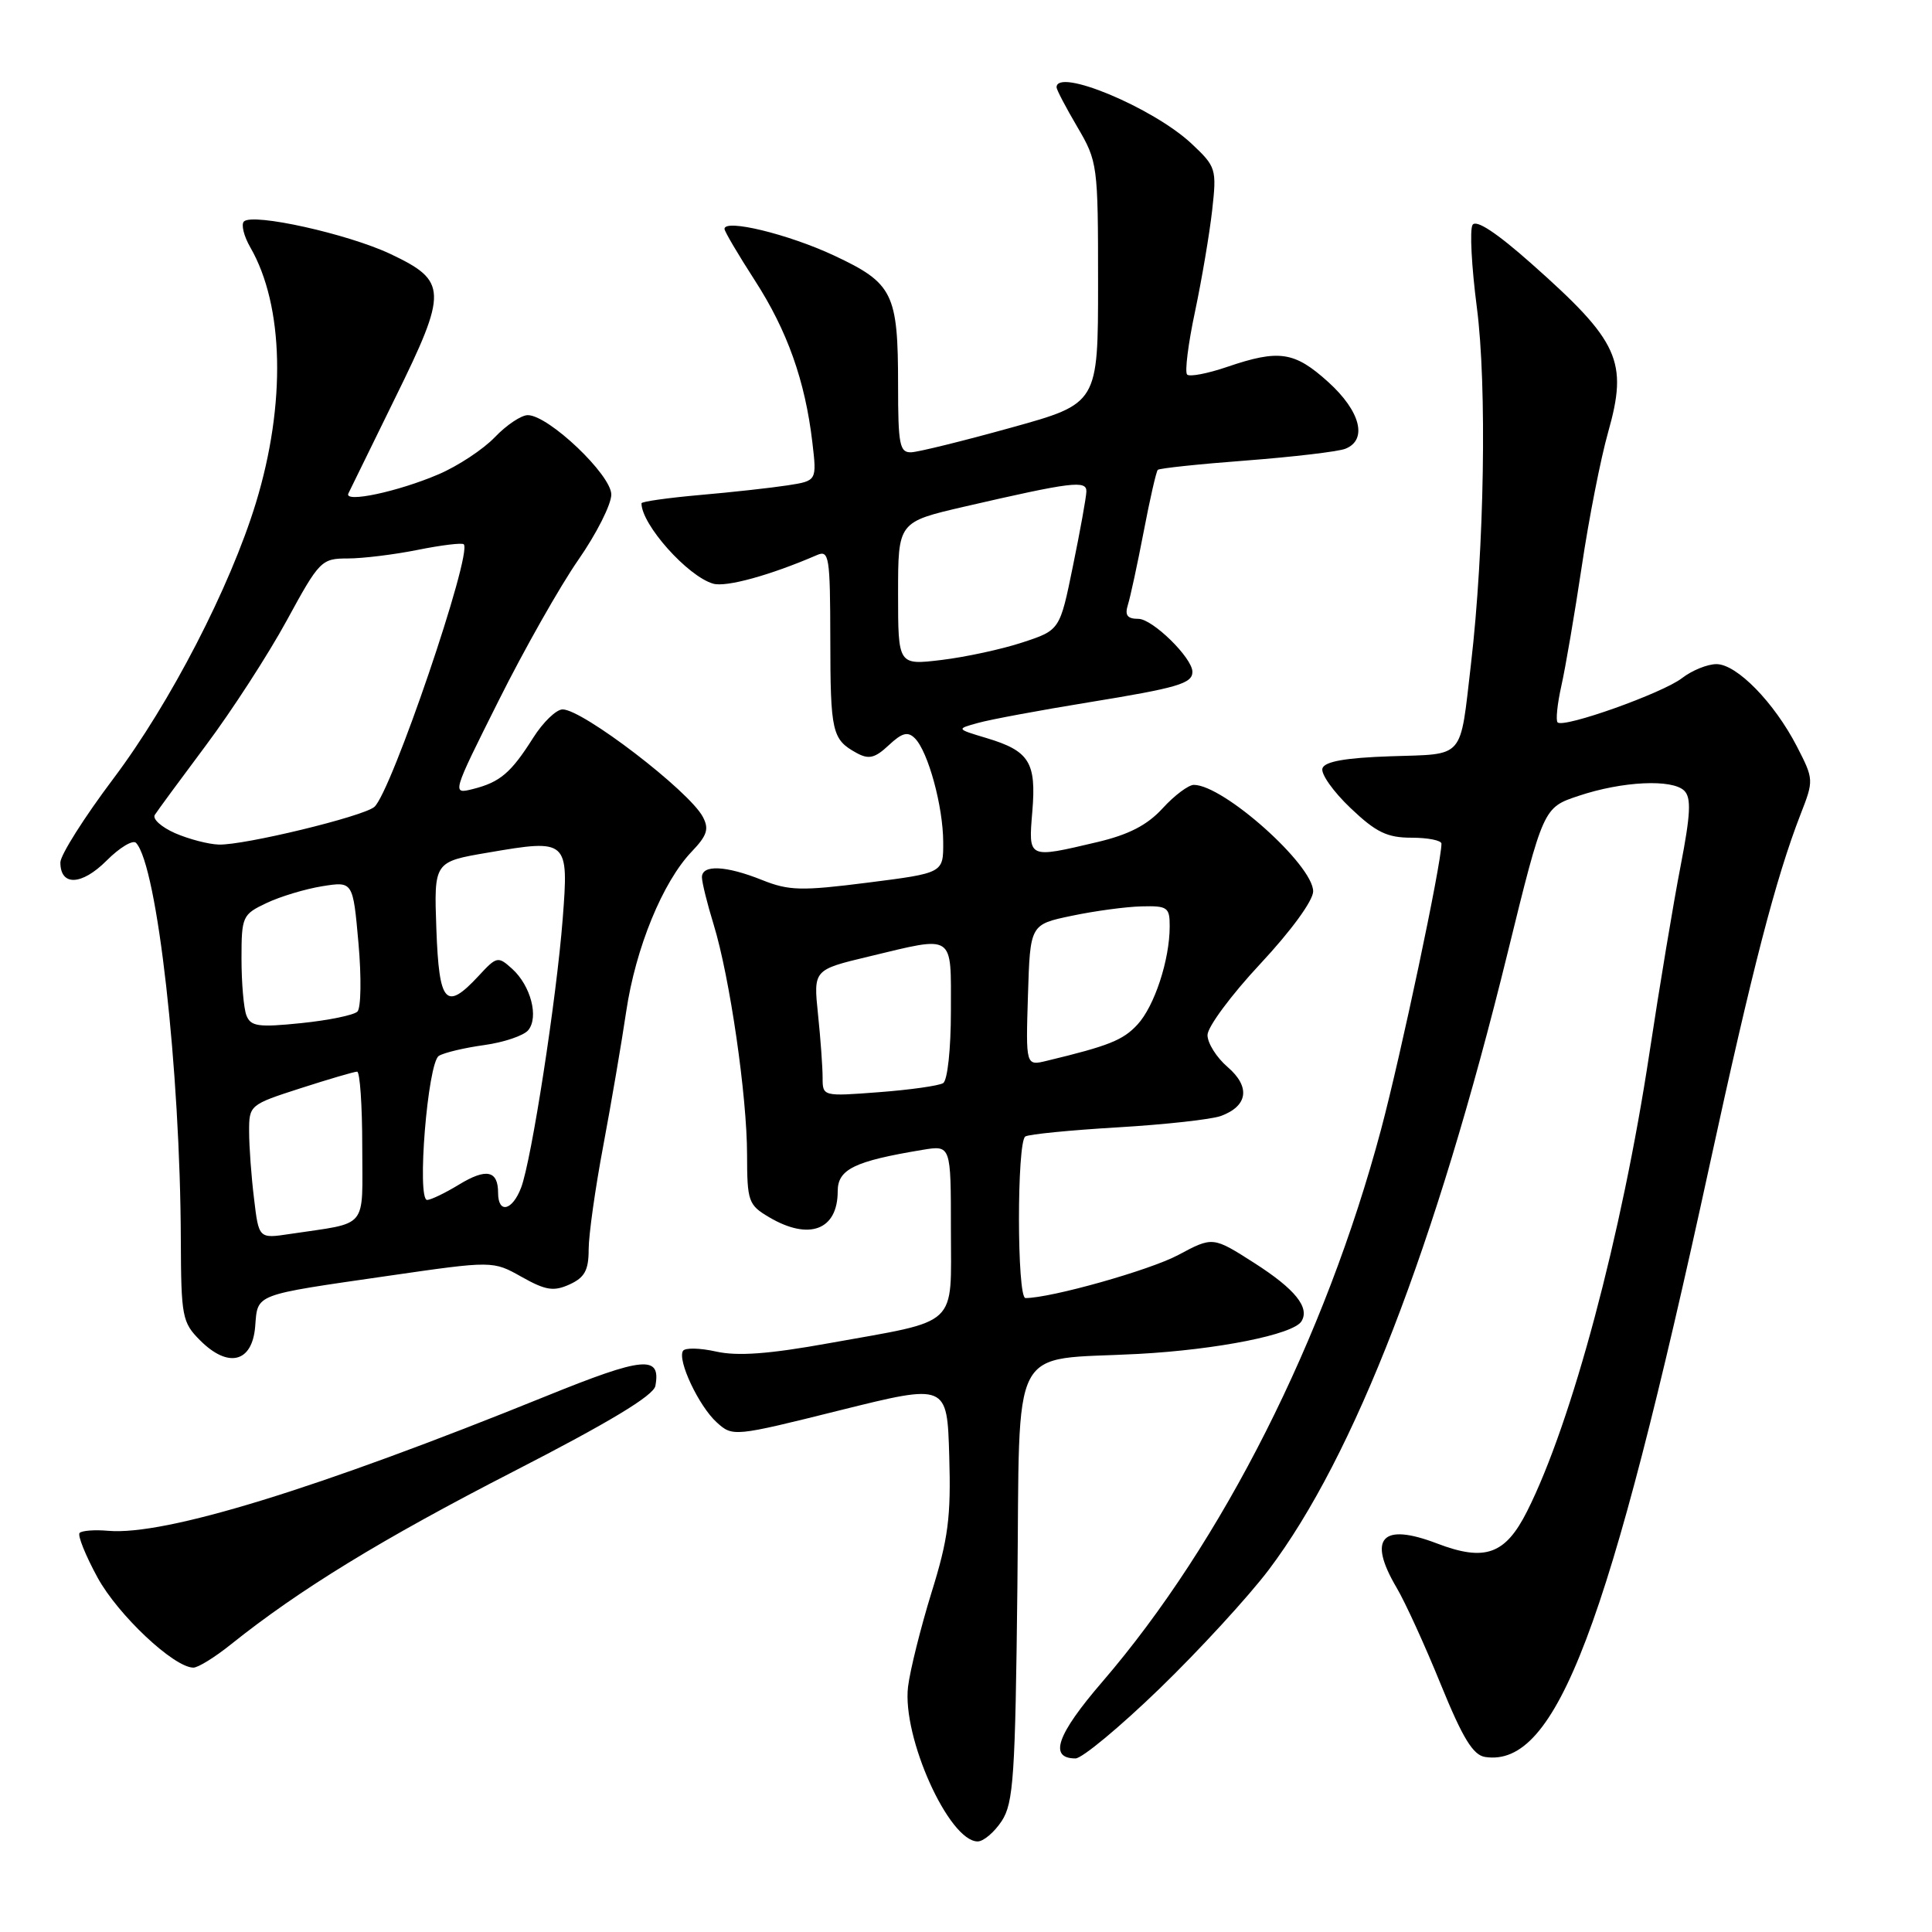 <?xml version="1.0" encoding="UTF-8" standalone="no"?>
<!DOCTYPE svg PUBLIC "-//W3C//DTD SVG 1.1//EN" "http://www.w3.org/Graphics/SVG/1.1/DTD/svg11.dtd" >
<svg xmlns="http://www.w3.org/2000/svg" xmlns:xlink="http://www.w3.org/1999/xlink" version="1.1" viewBox="0 0 256 256">
 <g >
 <path fill="currentColor"
d=" M 132.73 241.30 C 134.30 238.90 134.53 235.38 134.81 210.25 C 135.17 177.15 133.51 180.33 150.86 179.40 C 161.35 178.83 171.37 176.83 172.45 175.08 C 173.58 173.25 171.60 170.81 166.23 167.37 C 160.71 163.84 160.71 163.84 156.11 166.30 C 152.32 168.32 139.25 172.00 135.88 172.00 C 134.74 172.00 134.73 151.29 135.86 150.59 C 136.34 150.29 141.85 149.75 148.11 149.38 C 154.38 149.01 160.52 148.33 161.78 147.87 C 165.36 146.55 165.71 144.01 162.67 141.39 C 161.20 140.13 160.00 138.22 160.00 137.15 C 160.00 136.08 163.15 131.83 167.00 127.71 C 171.08 123.34 174.00 119.33 174.00 118.11 C 174.00 114.61 162.13 104.01 158.19 104.00 C 157.48 104.00 155.61 105.40 154.05 107.11 C 152.01 109.34 149.56 110.60 145.36 111.59 C 136.14 113.76 136.27 113.82 136.79 107.50 C 137.33 101.01 136.39 99.50 130.73 97.80 C 126.69 96.59 126.69 96.59 129.60 95.79 C 131.19 95.34 137.77 94.12 144.21 93.07 C 156.07 91.14 158.00 90.57 158.00 89.02 C 158.00 87.18 152.72 82.00 150.84 82.00 C 149.37 82.00 149.02 81.52 149.45 80.15 C 149.77 79.14 150.71 74.78 151.54 70.47 C 152.36 66.16 153.21 62.46 153.41 62.26 C 153.62 62.05 158.89 61.49 165.14 61.02 C 171.39 60.54 177.29 59.84 178.25 59.47 C 181.25 58.30 180.28 54.49 176.00 50.62 C 171.53 46.58 169.49 46.27 162.62 48.61 C 160.02 49.50 157.62 49.96 157.30 49.63 C 156.97 49.30 157.44 45.54 158.35 41.27 C 159.25 37.00 160.27 30.96 160.62 27.85 C 161.23 22.38 161.14 22.09 157.88 19.03 C 152.80 14.27 140.00 8.93 140.00 11.57 C 140.00 11.89 141.24 14.25 142.75 16.82 C 145.44 21.40 145.50 21.85 145.50 37.48 C 145.50 53.47 145.50 53.47 134.00 56.66 C 127.67 58.42 121.71 59.89 120.75 59.93 C 119.21 59.99 119.00 58.94 119.00 51.07 C 119.00 38.84 118.35 37.53 110.50 33.85 C 104.44 31.02 96.00 28.97 96.00 30.33 C 96.00 30.66 97.81 33.73 100.01 37.14 C 104.32 43.81 106.68 50.45 107.64 58.60 C 108.24 63.71 108.24 63.71 104.37 64.31 C 102.24 64.64 97.01 65.22 92.75 65.59 C 88.49 65.97 85.00 66.46 85.00 66.69 C 85.00 69.51 91.12 76.37 94.50 77.34 C 96.22 77.84 102.11 76.21 108.25 73.55 C 109.86 72.85 110.00 73.73 110.02 84.64 C 110.03 97.05 110.25 97.98 113.50 99.77 C 115.12 100.66 115.93 100.46 117.76 98.75 C 119.53 97.09 120.29 96.89 121.23 97.83 C 122.98 99.58 124.97 106.86 124.98 111.59 C 125.00 115.68 125.00 115.68 115.01 116.95 C 106.19 118.07 104.54 118.03 100.99 116.61 C 96.17 114.68 93.00 114.54 93.01 116.25 C 93.02 116.94 93.71 119.75 94.56 122.50 C 96.70 129.47 98.99 145.24 98.99 153.03 C 99.00 159.18 99.17 159.67 101.90 161.28 C 107.21 164.42 111.00 162.99 111.00 157.85 C 111.00 154.93 113.20 153.86 122.25 152.36 C 126.00 151.74 126.00 151.74 126.00 162.90 C 126.00 176.04 127.28 174.85 109.85 177.98 C 101.89 179.42 97.73 179.72 94.90 179.09 C 92.75 178.61 90.77 178.56 90.50 179.00 C 89.73 180.24 92.61 186.34 94.97 188.47 C 97.09 190.39 97.23 190.38 111.30 186.87 C 125.50 183.34 125.50 183.34 125.78 192.94 C 126.02 201.02 125.65 203.90 123.43 211.02 C 121.99 215.69 120.59 221.30 120.32 223.50 C 119.52 230.18 125.74 244.00 129.55 244.00 C 130.32 244.00 131.75 242.78 132.73 241.30 Z  M 153.65 223.75 C 158.91 218.66 165.42 211.57 168.12 208.00 C 179.44 193.00 190.21 165.19 199.77 126.25 C 204.50 107.01 204.50 107.01 209.16 105.46 C 214.97 103.51 221.60 103.20 223.18 104.78 C 224.12 105.72 224.01 107.91 222.69 114.74 C 221.75 119.56 219.89 130.74 218.55 139.59 C 214.90 163.66 208.29 188.45 202.36 200.23 C 199.47 205.98 196.78 206.95 190.42 204.52 C 183.09 201.72 181.18 203.80 185.06 210.38 C 186.20 212.30 188.83 218.07 190.91 223.19 C 193.83 230.35 195.19 232.57 196.80 232.81 C 206.22 234.22 213.18 215.85 226.51 154.50 C 232.20 128.31 235.30 116.36 238.58 107.91 C 240.35 103.38 240.34 103.27 238.10 98.91 C 235.09 93.08 230.13 88.00 227.44 88.00 C 226.25 88.00 224.20 88.83 222.88 89.85 C 220.32 91.84 207.19 96.52 206.39 95.72 C 206.13 95.46 206.35 93.28 206.89 90.87 C 207.43 88.47 208.65 81.33 209.60 75.00 C 210.54 68.67 212.11 60.71 213.08 57.29 C 215.75 47.86 214.56 45.25 202.93 34.94 C 198.31 30.84 195.59 29.05 195.12 29.80 C 194.73 30.43 194.99 35.35 195.69 40.73 C 197.04 51.09 196.69 72.72 194.91 88.00 C 193.42 100.76 194.18 99.88 184.28 100.21 C 178.28 100.41 175.53 100.90 175.23 101.81 C 174.99 102.53 176.66 104.89 178.94 107.06 C 182.33 110.29 183.80 111.00 187.04 111.00 C 189.22 111.00 191.00 111.36 191.00 111.79 C 191.00 114.40 185.64 139.75 182.99 149.69 C 175.61 177.33 161.97 204.36 146.07 222.84 C 140.02 229.86 138.93 233.00 142.51 233.00 C 143.38 233.00 148.39 228.84 153.65 223.75 Z  M 30.61 217.88 C 39.67 210.63 50.61 203.93 68.00 195.00 C 80.68 188.49 86.61 184.92 86.84 183.64 C 87.60 179.54 85.30 179.75 72.35 185.00 C 41.97 197.31 21.88 203.49 14.34 202.84 C 12.56 202.68 10.86 202.81 10.55 203.12 C 10.25 203.42 11.32 206.09 12.93 209.04 C 15.64 213.99 23.00 220.92 25.61 220.97 C 26.22 220.99 28.47 219.60 30.61 217.88 Z  M 33.81 175.80 C 34.17 171.38 33.45 171.66 51.41 169.06 C 65.31 167.05 65.31 167.05 69.13 169.20 C 72.32 170.99 73.37 171.15 75.48 170.19 C 77.47 169.28 78.00 168.31 78.00 165.57 C 78.00 163.66 78.87 157.47 79.94 151.80 C 81.00 146.14 82.37 138.12 82.98 134.00 C 84.22 125.63 87.81 116.86 91.65 112.85 C 93.71 110.69 93.98 109.84 93.12 108.22 C 91.27 104.77 77.21 94.00 74.55 94.00 C 73.71 94.00 71.96 95.69 70.65 97.76 C 67.71 102.41 66.27 103.64 62.67 104.55 C 59.86 105.25 59.86 105.25 66.05 92.88 C 69.45 86.07 74.21 77.67 76.62 74.20 C 79.03 70.74 81.00 66.84 81.00 65.53 C 81.00 62.92 72.69 55.02 69.94 55.01 C 69.08 55.00 67.11 56.32 65.57 57.93 C 64.03 59.54 60.68 61.75 58.13 62.84 C 52.75 65.15 45.55 66.68 46.16 65.39 C 46.39 64.90 49.19 59.19 52.38 52.69 C 59.34 38.54 59.30 37.24 51.75 33.66 C 46.10 30.99 33.48 28.19 32.32 29.35 C 31.93 29.74 32.31 31.29 33.17 32.78 C 37.63 40.51 37.91 53.52 33.91 66.63 C 30.50 77.79 22.57 93.14 15.04 103.15 C 11.17 108.29 8.00 113.30 8.00 114.28 C 8.00 117.45 10.82 117.34 14.12 114.04 C 15.85 112.30 17.62 111.24 18.03 111.69 C 20.84 114.71 23.89 141.77 23.96 164.30 C 24.00 174.48 24.14 175.23 26.52 177.61 C 30.24 181.33 33.41 180.55 33.81 175.80 Z  M 109.00 142.79 C 109.00 141.42 108.73 137.64 108.39 134.40 C 107.78 128.50 107.78 128.50 115.14 126.74 C 126.60 123.99 126.00 123.59 126.00 133.94 C 126.00 139.02 125.55 143.16 124.97 143.52 C 124.40 143.87 120.57 144.41 116.47 144.72 C 109.02 145.29 109.00 145.28 109.00 142.79 Z  M 136.21 131.87 C 136.50 122.50 136.50 122.50 142.00 121.35 C 145.03 120.71 149.19 120.15 151.25 120.10 C 154.70 120.01 155.00 120.22 154.99 122.75 C 154.99 127.19 152.97 133.33 150.72 135.76 C 148.81 137.83 146.94 138.58 138.71 140.56 C 135.92 141.24 135.92 141.24 136.21 131.87 Z  M 119.00 78.66 C 119.00 69.17 119.00 69.17 127.75 67.14 C 142.06 63.84 144.01 63.60 143.95 65.14 C 143.93 65.89 143.13 70.33 142.17 75.00 C 140.44 83.50 140.44 83.50 135.47 85.13 C 132.74 86.03 127.91 87.07 124.75 87.45 C 119.00 88.14 119.00 88.14 119.00 78.66 Z  M 33.66 158.81 C 33.30 155.89 33.01 151.90 33.01 149.95 C 33.00 146.44 33.08 146.37 39.82 144.20 C 43.57 142.99 46.95 142.00 47.32 142.00 C 47.69 142.00 48.00 146.46 48.00 151.92 C 48.00 163.09 48.96 161.92 38.40 163.51 C 34.29 164.13 34.29 164.13 33.66 158.81 Z  M 66.00 158.06 C 66.00 155.08 64.44 154.76 60.81 156.97 C 58.99 158.08 57.10 158.99 56.60 159.00 C 55.20 159.00 56.67 140.82 58.15 139.91 C 58.84 139.48 61.54 138.84 64.15 138.48 C 66.76 138.12 69.39 137.23 69.99 136.51 C 71.42 134.79 70.33 130.61 67.87 128.38 C 65.99 126.68 65.82 126.71 63.42 129.31 C 59.07 134.00 58.18 133.01 57.82 123.10 C 57.50 114.19 57.50 114.19 64.69 112.97 C 75.24 111.16 75.37 111.28 74.56 121.76 C 73.74 132.34 70.43 153.74 69.05 157.37 C 67.88 160.44 66.00 160.87 66.00 158.06 Z  M 32.65 134.54 C 32.29 133.60 32.00 130.22 32.00 127.03 C 32.00 121.44 32.12 121.17 35.31 119.66 C 37.14 118.79 40.46 117.79 42.70 117.43 C 46.77 116.78 46.77 116.78 47.50 124.98 C 47.90 129.49 47.84 133.56 47.36 134.04 C 46.89 134.51 43.53 135.20 39.90 135.57 C 34.23 136.15 33.22 136.01 32.65 134.54 Z  M 23.20 110.40 C 21.39 109.60 20.18 108.52 20.51 107.98 C 20.85 107.44 23.91 103.28 27.31 98.73 C 30.71 94.18 35.52 86.76 37.99 82.23 C 42.32 74.28 42.59 74.00 46.07 74.00 C 48.05 74.00 52.23 73.49 55.36 72.86 C 58.49 72.23 61.23 71.90 61.45 72.12 C 62.64 73.31 51.81 105.09 49.59 106.93 C 48.04 108.21 32.34 112.01 29.00 111.91 C 27.62 111.87 25.02 111.19 23.20 110.40 Z "/>
</g>
</svg>
